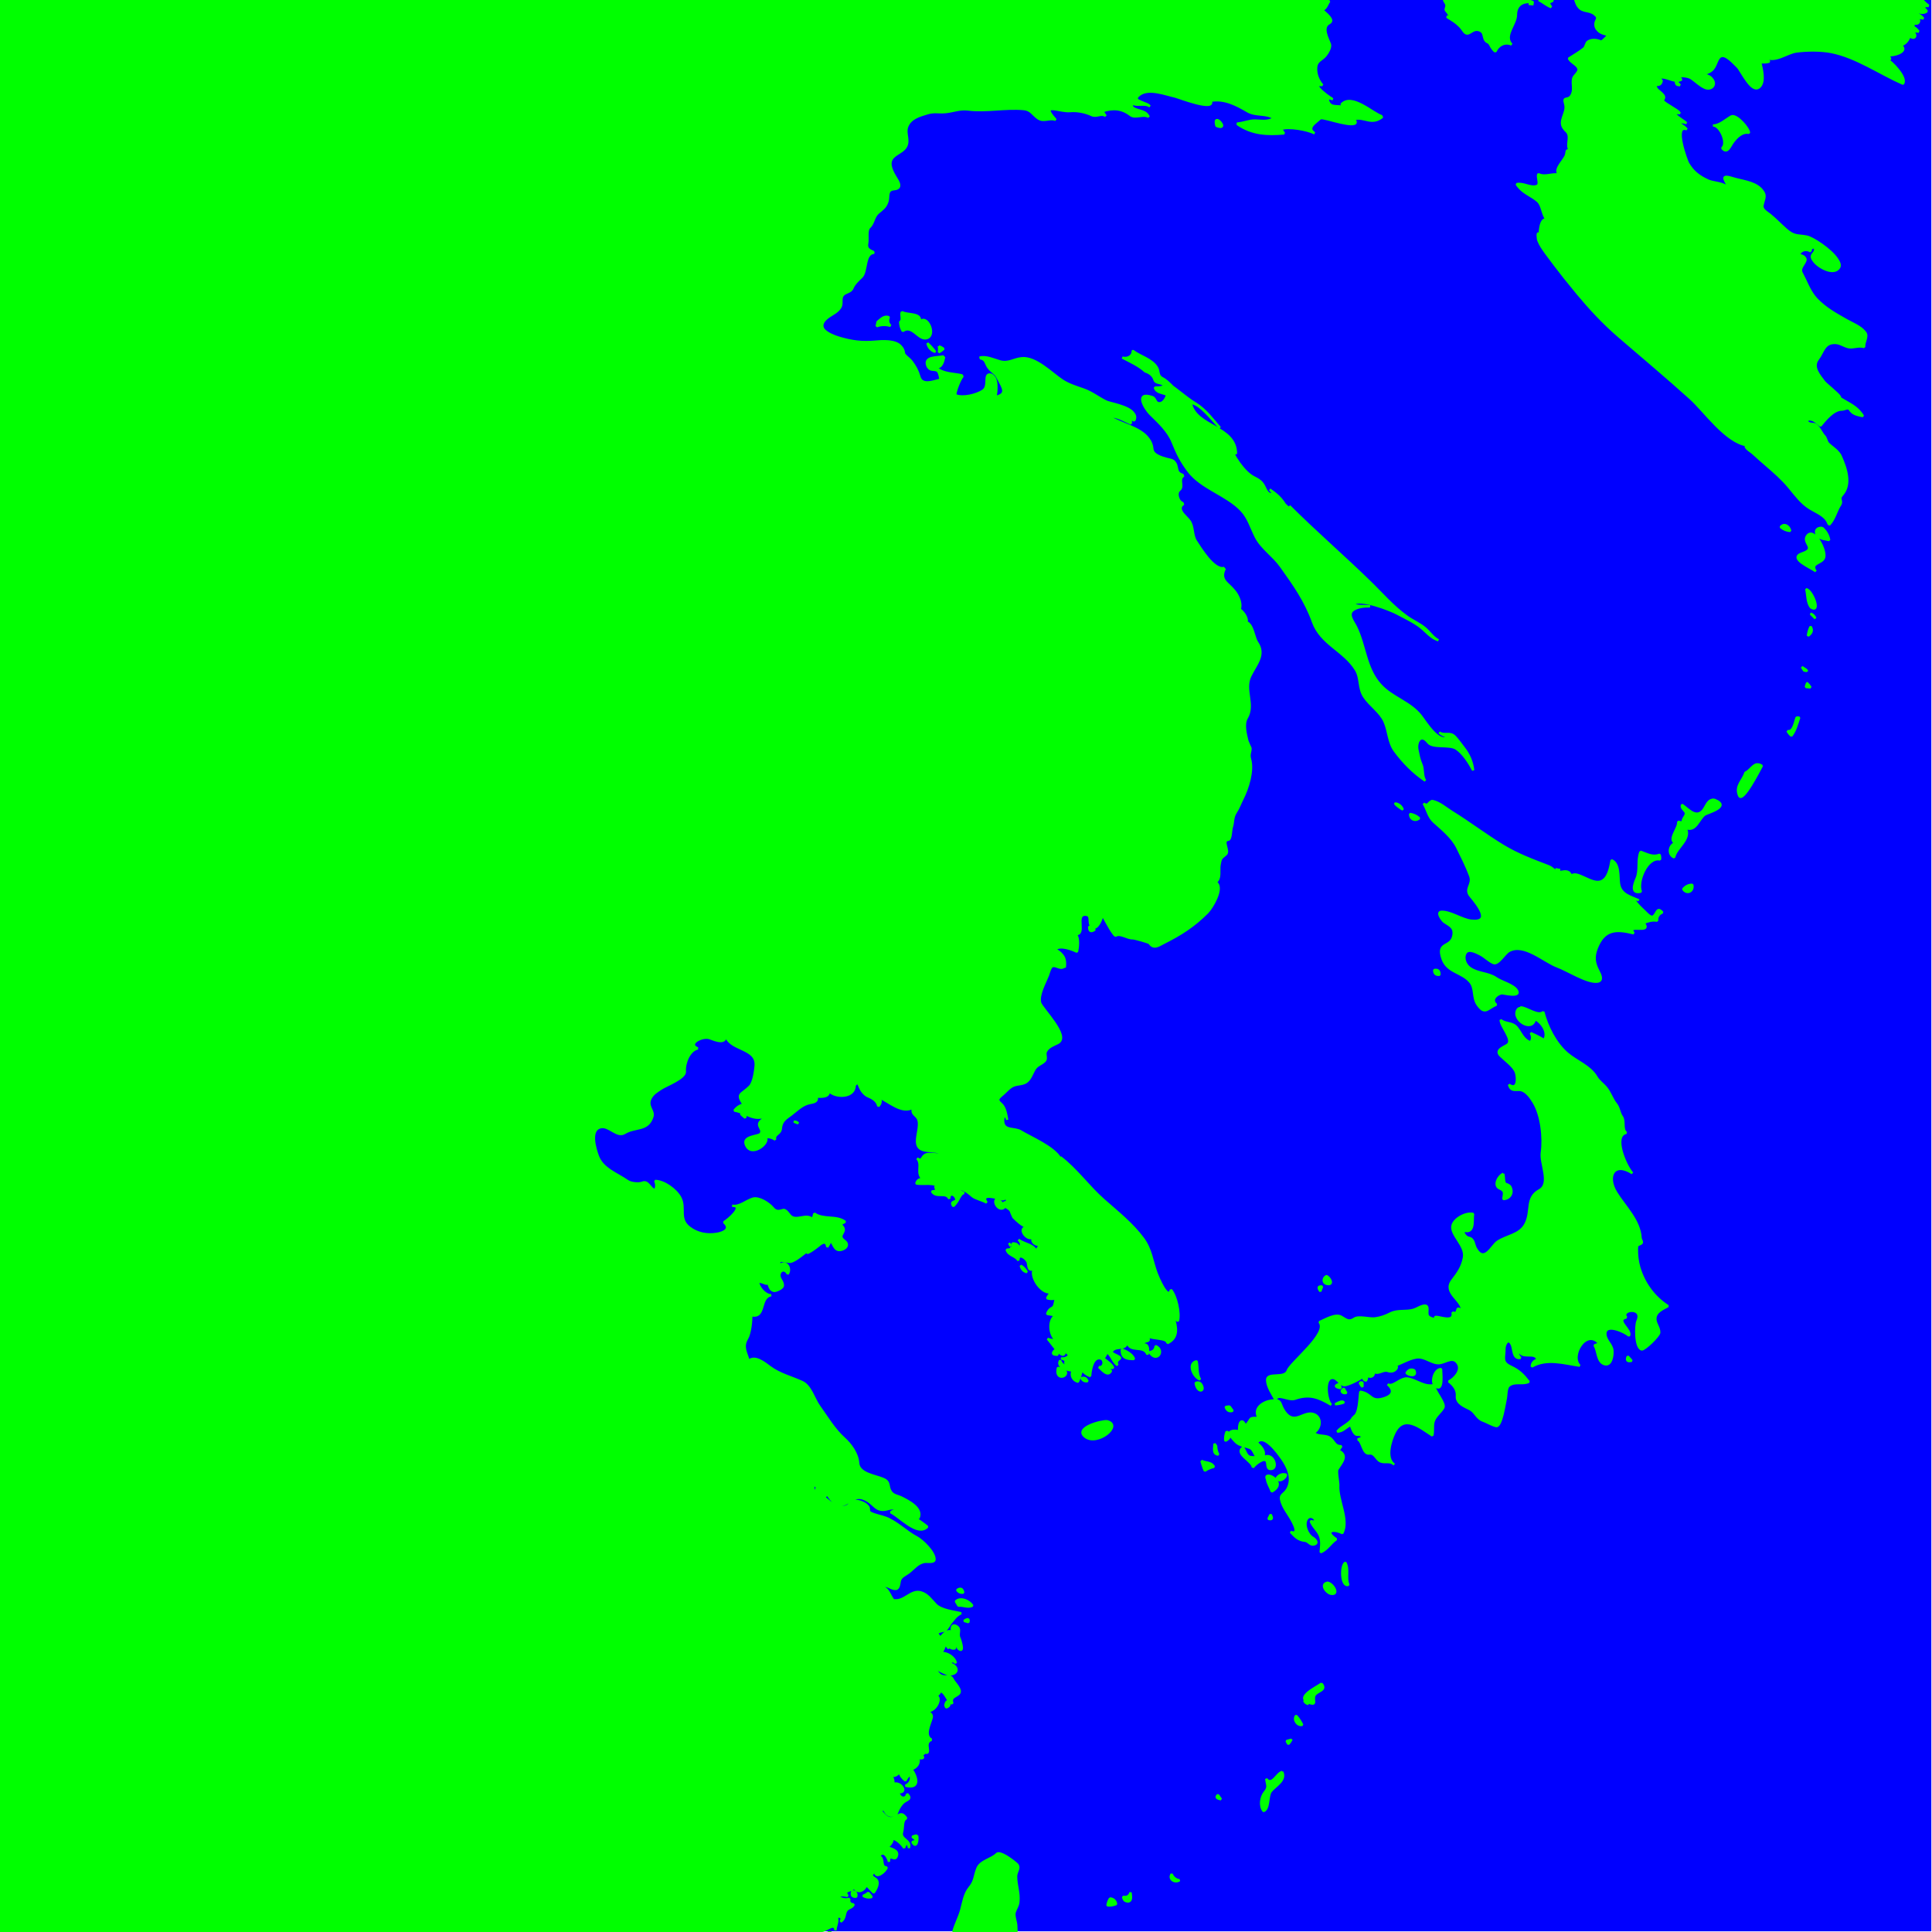 <?xml version="1.0" encoding="UTF-8"?>
<svg width="320" height="320" version="1.1" viewBox="0 0 84.7 84.7" xmlns="http://www.w3.org/2000/svg" xmlns:cc="http://creativecommons.org/ns#" xmlns:dc="http://purl.org/dc/elements/1.1/" xmlns:rdf="http://www.w3.org/1999/02/22-rdf-syntax-ns#">
 <rect
 style="fill:#00f;stroke:none;fill-opacity:1" width="84.67" height="84.67" x="0" y="0" />
 <g>
  <path d="m0-2.94e-5v84.7h36c0.006-0.014 0.016-0.044 0.02-0.049 0.202 0 0.588-0.404 0.608-0.019 0.002-0.203 0.133-0.385 0.056-0.591 0.199-0.045 0.256 0.024 0.171 0.209 0.239-0.149 0.137-0.403 0.291-0.536 0.099-0.085 0.227-0.085 0.281-0.225-0.155-6e-3 -0.228-0.095-0.19-0.248-0.188 0.067-0.38 0.012-0.513-0.133 0.148-0.03 0.294-0.024 0.439 0.019-0.215-0.303 0.14-0.171 0.286-0.381 0.137 0.296 0.465 0.137 0.532-0.114 0.103 0.118 0.21 0.233 0.322 0.343 0.102-0.14 0.29-0.471 0.072-0.61-0.175-0.111-0.223-0.156-0.013-0.324 0 0.363 0.445 0.039 0.513-0.172-0.307-0.014-0.078-0.403-0.341-0.495 0.207-0.29 0.395 0.051 0.439 0.248 0-0.437 0.271 0.058 0.353-0.286 0.057-0.239-0.291-0.287-0.429-0.362 0.139-0.08 0.232-0.221 0.246-0.381 0.206 0.08 0.376 0.236 0.495 0.419 0.081-0.254 0.151-0.254 0.211 0 0.113-0.35-0.403-0.36-0.301-0.693 0.061-0.202-8e-3 -0.521 0.187-0.602-0.24-0.365-0.342-0.062-0.632-0.013-0.293 0.049-0.421-0.315-0.627-0.444 0.264 0.08 0.578 0.189 0.783 0.38 0.077-0.213 0.162-0.438 0.327-0.6 0.16-0.158 0.422-0.147 0.186-0.391-0.071 0.285-0.363 0.159-0.381-0.076 0.447 0.044 0.085-0.503-0.227-0.362 0.021-0.145-0.018-0.272-0.116-0.381 0.159 0.073 0.302-0.012 0.381-0.152 0.04 0.154 0.14 0.289 0.268 0.381 0.049-0.106 0.118-0.194 0.209-0.267 0.087 0.204-7e-3 0.412-0.209 0.495 0.669 0.169 0.497-0.403 0.267-0.724 0.21-0.063 0.384-0.269 0.286-0.495 0.362 0.076 0.197-0.101 0.043-0.271 0.027 0.005 0.055 0.009 0.087 0.006-0.032-0.035-0.066-0.068-0.1-0.101 0.079 0.071 0.156 0.143 0.236 0.213-0.112-0.269 0.219 0.144 0.16-0.25-0.027-0.183-0.031-0.307 0.162-0.397-0.344-0.183-0.062-0.684 0.008-0.96 0.042-0.167-0.103-0.233-0.264-0.297 0.449 0.102 0.75-0.627 0.446-0.668 0.129-0.058 0.138-0.083 0.209-0.209 0.254 0.106 0.267 0.438 0.516 0.552-0.09-0.291 0.115-0.281 0.276-0.425 0.178-0.159-0.18-0.486-0.245-0.615-0.135-0.271-0.286-0.09-0.507-0.18-0.157-0.064-0.233-0.278-0.362-0.38 0.243 0.105 0.642 0.443 0.926 0.27 0.229-0.139-2.17e-4 -0.418-0.201-0.404 0.064-0.145 0.152-0.158 0.265-0.039-0.036-0.255-0.403-0.488-0.649-0.438 0.094-0.126 0.157-0.266 0.191-0.419 0.084 0.129 0.185 0.353 0.116 0 0.035 0.15 0.143 0.252 0.304 0.21-8e-3 -0.129-0.028-0.255-0.058-0.381 0.123 0.104 0.109 0.333 0.246 0.422 0.247 0.16 0.016-0.482 0.014-0.486-0.117-0.195 0.096-0.401-0.147-0.534-0.219-0.12-0.241 0.182-0.131 0.294-0.211-0.19-0.435 0.043-0.553 0.21-0.063-0.053-0.113-0.117-0.15-0.191 0.111-0.11 0.266-0.062 0.381-0.152 0.075-0.081 0.138-0.17 0.191-0.267 0.153-0.182 0.252-0.352 0.476-0.457-0.328-0.077-0.868-0.13-1.11-0.377-0.205-0.208-0.354-0.453-0.654-0.538-0.436-0.125-0.717 0.413-1.17 0.344 0.086 0.039 0.169 0.083 0.249 0.133-0.38 9e-3 -0.385-0.474-0.639-0.651-0.133-0.093-0.593 0.286-0.716 0.346 0.175-0.148 0.336-0.346 0.556-0.43 0.261-0.101 0.393 0.122 0.623 0.109 0.135-8e-3 0.153-0.234 0.168-0.327 0.035-0.209 0.231-0.27 0.391-0.389 0.239-0.178 0.414-0.443 0.738-0.473 0.084-0.008 0.393 0.049 0.4-0.099 0.016-0.318-0.532-0.844-0.783-0.976-0.456-0.24-0.865-0.666-1.34-0.851-0.219-0.085-0.467-0.117-0.677-0.222-0.129-0.064-0.04-0.181-0.116-0.278-0.123-0.155-0.368-0.24-0.559-0.25-0.221-0.012-0.201 0.157-0.375 0.236-0.433 0.197-0.792-0.264-1.1-0.471 0.449 0.198-0.018-0.411-0.249-0.324 0.068 0.059 0.138 0.117 0.209 0.171-0.122-0.111-0.238-0.104-0.344 0.019 0.069-0.134 0.025-0.29-0.093-0.38 0.232 0.142 0.48 0.128 0.651 0.369 0.138 0.195 0.259 0.396 0.475 0.515 0.437 0.239 0.66-0.42 1.18-0.227 0.517 0.192 0.495 0.623 1.1 0.451 0.45-0.129 0.906 0.283 1.32 0.397 0.197-0.428-0.451-0.749-0.741-0.895-0.176-0.089-0.364-0.089-0.479-0.267-0.149-0.232-0.013-0.413-0.318-0.548-0.348-0.155-1.08-0.223-1.11-0.705-0.027-0.406-0.319-0.811-0.619-1.08-0.436-0.392-0.758-0.943-1.1-1.42-0.223-0.314-0.363-0.881-0.739-1.05-0.481-0.219-0.983-0.337-1.41-0.655-0.218-0.161-0.659-0.533-0.932-0.272-0.105-0.367-0.29-0.61-0.069-0.979 0.133-0.222 0.191-0.764 0.183-1.02 0.65 0.157 0.336-0.794 0.876-0.876-0.26 0.006-0.566-0.342-0.572-0.591 0.202-0.033 0.562 0.273 0.304-0.096 0.227 0.116 0.114 0.432 0.384 0.496 0.086 0.02 0.371-0.113 0.389-0.207 0.039-0.204-0.181-0.319-0.143-0.517 0.045-0.233 0.28-0.22 0.362-0.019 0.169-0.259-0.082-0.627-0.362-0.381-0.102-0.35 0.311-0.12 0.483-0.151 0.244-0.044 0.634-0.414 0.851-0.554-0.378 0.405 0.287-0.069 0.38-0.153 0.161-0.145 0.34-0.229 0.382 0.058 0.059-0.091 0.11-0.187 0.153-0.286 0.145 0.207 0.181 0.525 0.529 0.387 0.211-0.084 0.232-0.257 0.072-0.371-0.399-0.284 0.239-0.38-0.182-0.721 0.069-0.04 0.138-0.078 0.209-0.114-0.389-0.29-0.948-0.078-1.35-0.362-0.02 0.084-0.046 0.167-0.077 0.248-0.269-0.279-0.714 0.116-0.979-0.152-0.058-0.059-0.195-0.286-0.309-0.252-0.197 0.059-0.317 0.08-0.459-0.093-0.164-0.199-0.602-0.484-0.874-0.402-0.289 0.087-0.583 0.369-0.903 0.309 0.559-2.64e-4 -0.2 0.628-0.362 0.723 0.336 0.298-0.021 0.461-0.316 0.508-0.42 0.067-0.841-0.005-1.19-0.27-0.514-0.395-0.159-0.849-0.409-1.32-0.181-0.341-0.711-0.729-1.1-0.729 0.063 0.133 0.063 0.267 0 0.4-0.231-0.038-0.293-0.43-0.564-0.323-0.163 0.065-0.504 0.027-0.648-0.073-0.455-0.319-1.09-0.525-1.3-1.09-0.12-0.323-0.381-1.18 0.141-1.27 0.36-0.068 0.7 0.456 1.03 0.256 0.478-0.292 1.02-0.077 1.22-0.717 0.085-0.27-0.259-0.444-0.083-0.796 0.108-0.216 0.285-0.31 0.476-0.438 0.198-0.133 1.06-0.454 1.03-0.746-0.032-0.355 0.191-0.934 0.567-1.01-0.493-0.198 0.201-0.564 0.525-0.448 0.256 0.092 0.752 0.303 0.691-0.18 0.101 0.734 1.39 0.558 1.32 1.39-0.02 0.231-0.089 0.737-0.258 0.906-0.37 0.37-0.605 0.289-0.273 0.789-0.163 0.033-0.307 0.132-0.402 0.267 0.529 0.088 0.836 0.491 1.43 0.228-0.086 0.123-0.365 0.216-0.347 0.394 0.014 0.143 0.184 0.261 0.053 0.405-0.09 0.099-0.746 0.092-0.643 0.431 0.198 0.651 1.09-0.021 0.882-0.297 0.153-0.011 0.292 0.027 0.418 0.114-0.072-0.249 0.222-0.225 0.244-0.48 0.032-0.35 0.207-0.431 0.462-0.625 0.258-0.196 0.497-0.448 0.826-0.503 0.159-0.027 0.351-0.066 0.277-0.278 0.174 9e-3 0.578 0.042 0.535-0.248 0.305 0.321 1.14 0.302 1.14-0.245 0.236-0.313 0.103 0.17 0.528 0.451 0.219 0.095 0.449 0.202 0.506 0.459 0.12-0.116 0.133-0.243 0.04-0.381 0.419 0.171 1.01 0.746 1.49 0.438-0.113 0.33 0.156 0.301 0.232 0.56 0.074 0.255-0.071 0.654-0.067 0.927 0.011 0.691 0.954 0.201 1.19 0.685-0.189-0.114-0.469-0.147-0.684-0.134-0.35 0.02-0.22 0.395-0.499 0.192 0.259 0.287-0.088 0.682 0.286 0.933-0.155-0.06-0.282 0.013-0.323 0.171 0.304 0.059 0.79-0.079 1.03 0.172-0.461-0.156 0.096 0.172-0.344 0.172 0.18 0.317 0.613 0.002 0.762 0.324-0.013-0.294 0.267-0.195 0.304 0.019 0.027 0.157-0.297 0.049-0.132 0.304 0.249-0.206 0.282-0.552 0.476-0.572-0.137-0.059-0.264-0.136-0.381-0.228 0.296 0.012 0.52 0.165 0.732 0.356 0.135 0.122 0.465 0.185 0.639 0.292-0.318-0.457 0.526-0.177 0.68-0.15 0.082 0.014 0.136-0.033 0.175-0.109 0.01 0.115 0.047 0.222 0.114 0.313-0.08-0.074-0.16-0.118-0.244-0.015 0.066 0.173 0.217 0.175 0.322 0.307 0.037 0.101 0.079 0.2 0.126 0.297 0.174 0.174 0.391 0.38 0.636 0.446-0.511-0.048-0.055 0.619 0.212 0.438-0.091 0.235 0.166 0.361 0.36 0.324-0.119 0.089-0.23 0.222-0.151 0.381-0.147-0.428-0.526-0.376-0.839-0.609 0.138 0.115 0.15 0.242 0.037 0.38-0.029-0.154-0.149-0.238-0.304-0.209 0.045 0.223 0.028 0.262-0.045 0.132 0.025 0.102-0.061 0.135-0.204 0.135 0.081 0.269 0.387 0.252 0.516 0.476-0.019-0.366 0.375-0.084 0.413 0.101 0.036 0.176 0.021 0.39 0.273 0.261-0.223 0.351 0.386 1.2 0.787 1.01-0.091 0.078-0.167 0.174-0.216 0.284 0.133 0.042 0.267 0.042 0.4 0-0.071 0.107-0.044 0.339-0.163 0.41-0.12 0.057-0.199 0.149-0.237 0.275 0.132 0.028 0.265 0.046 0.4 0.057-0.365 0.141-0.311 0.902 0 1.09-0.132 0.012-0.258-0.008-0.381-0.057 0.138 0.107 0.714 1.06 0.762 0.552 0.075 0.044 0.139 0.101 0.191 0.171-0.095 0.114-0.216 0.158-0.362 0.133 0.137 0.045 0.265 0.109 0.383 0.191-0.217-0.1-0.256-0.049-0.116 0.152-0.147-0.01-0.262-0.108-0.304-0.248-0.183 0.291 0.361 0.448 0.553 0.438-0.115 0.206 6e-3 0.438 0.228 0.495 0.065-0.174 0.151-0.343 0.153-0.533 0.1 0.131 0.227 0.226 0.381 0.286 0.015-0.211 0.085-0.746 0.362-0.781 0.313-0.039 0.278 0.441 0.019 0.381 0.129 0.106 0.39 0.461 0.534 0.171-0.061-0.049-0.124-0.093-0.191-0.133 0.095 0.005 0.191 0.005 0.286 0-0.079-0.193-0.282-0.281-0.421-0.419 0.06-0.084 0.111-0.173 0.153-0.267 0.206 0.149 0.251 0.423 0.457 0.572-0.136-0.278 0.251-0.257 0.061-0.38-0.103-0.067-0.238-0.103-0.328-0.191 0.141-0.335 0.655-0.03 0.685-0.457 0.124 0.519 0.714 0.109 0.895 0.552 0.067-0.188 0.031-0.547-0.228-0.4 0.064-0.304 0.421-0.048 0.228-0.4 0.287 0.149 0.853 0.063 0.878 0.305 0.498-0.235 0.397-0.708 0.265-1.14 0.061 0.059 0.125 0.117 0.191 0.172 0.1-0.338-0.075-1.11-0.304-1.37-0.124 0.505-0.57-0.567-0.627-0.719-0.204-0.543-0.237-1.05-0.594-1.53-0.478-0.647-1.13-1.16-1.73-1.69-0.661-0.58-1.19-1.34-1.89-1.87-7e-3 0.016-0.009 0.032-0.013 0.048-0.274-0.503-1.36-0.95-1.72-1.18-0.286-0.177-0.741-0.011-0.781-0.43-0.021-0.22 0.089-0.388 0.178-0.081-0.047-0.233-0.083-0.549-0.279-0.71-0.237-0.194-0.057-0.274 0.125-0.442 0.134-0.123 0.254-0.27 0.425-0.343 0.199-0.086 0.44-0.041 0.609-0.196 0.147-0.135 0.211-0.336 0.306-0.505 0.122-0.215 0.295-0.223 0.455-0.379 0.11-0.107-0.01-0.285 0.053-0.416 0.099-0.204 0.333-0.282 0.521-0.375 0.568-0.281-0.714-1.52-0.775-1.77-0.087-0.35 0.222-0.884 0.345-1.2 0.032-0.082 0.101-0.384 0.209-0.403 0.182-0.033 0.327 0.157 0.499 0.029-0.294-0.376-0.858-0.541-1.21-0.85 0.273 0.212 0.621 0.327 0.892 0.547-0.234-0.181-0.267-0.36-0.424-0.497 0.148 0.091 0.274 0.214 0.392 0.349 0.02 0.024 0.041 0.047 0.06 0.071 0.101 0.123 0.198 0.251 0.295 0.377 8e-3 0.011 0.017 0.022 0.025 0.033 0.032-0.267-6e-3 -0.433-0.13-0.566-0.066-0.083-0.164-0.153-0.295-0.225 0.223-0.203 0.739 7.93e-4 0.96 0.105 0.044-0.186 0.089-0.603-0.04-0.746-8e-3 -0.014-0.018-0.024-0.028-0.035 0.496 0.073-0.051-0.881 0.45-0.843 0.065 0.005 0.107 0.025 0.136 0.054 0.074 0.122 4e-3 0.339 0.102 0.429 0.026 0.045 0.072 0.074 0.16 0.073 0.147-0.001 0.339-0.425 0.323-0.561 0.092 0.137 0.332 0.62 0.48 0.811 0.054 0.078 0.099 0.124 0.122 0.109 0.188-0.117 0.508 0.131 0.743 0.12 0.064-0.003 0.701 0.169 0.734 0.217 0.184 0.264 0.389 0.101 0.618-0.015 0.747-0.375 1.32-0.736 1.92-1.34 0.203-0.204 0.684-1.02 0.415-1.28-0.013-0.018-0.029-0.035-0.048-0.049 0.228-0.151 0.122-0.532 0.163-0.754 0.054-0.289 0.045-0.27 0.273-0.457 0.187-0.153-0.204-0.615 0.115-0.646 0.111-0.011 0.113-0.435 0.144-0.53 0.087-0.268 0.025-0.438 0.189-0.688 0.124-0.189 0.181-0.371 0.282-0.569 0.237-0.467 0.48-1.23 0.334-1.75-0.064-0.229 0.024-0.281 0.02-0.477-0.048-0.103-0.094-0.207-0.136-0.313-0.069-0.287-0.192-0.74-0.029-1.01 0.35-0.585-0.139-1.23 0.154-1.84 0.249-0.511 0.677-0.932 0.297-1.48-0.114-0.165-0.174-0.629-0.335-0.787-0.038-0.048-0.081-0.08-0.133-0.084 0.061-0.1-0.036-0.318-0.156-0.449-0.044-0.054-0.09-0.095-0.136-0.116 0.08-0.232-0.02-0.494-0.141-0.691-0.034-0.055-0.073-0.105-0.114-0.151-0.118-0.143-0.258-0.253-0.362-0.371-0.119-0.147-0.172-0.313-0.036-0.581-0.014 0.005-0.029 0.004-0.043 0.007 6e-3 -0.013 0.01-0.025 0.017-0.039-0.217 0.071-0.485-0.155-0.723-0.436-0.229-0.277-0.427-0.596-0.517-0.734-0.175-0.269-0.099-0.661-0.295-0.904-4e-3 -0.005-0.011-0.012-0.015-0.017-4e-3 -0.005-0.006-0.01-0.009-0.015-0.053-0.065-0.147-0.152-0.228-0.246-0.126-0.155-0.202-0.325 0.005-0.454-0.015-0.003-0.029-0.012-0.043-0.019 6e-3 -0.004 0.011-0.009 0.018-0.013-0.049-0.01-0.095-0.043-0.135-0.085-0.111-0.146-0.154-0.384-0.021-0.49 0.204-0.164-0.075-0.46 0.182-0.63-0.016-0.004-0.029-0.01-0.044-0.015 7e-3 -0.005 0.01-0.012 0.018-0.017-0.106-0.028-0.167-0.073-0.208-0.125-0.077-0.129-0.051-0.293-0.142-0.405-0.035-0.062-0.094-0.112-0.211-0.138-0.189-0.041-0.528-0.12-0.7-0.289-0.044-0.052-0.075-0.111-0.081-0.18-0.014-0.179-0.078-0.325-0.174-0.449-0.351-0.501-1.23-0.649-1.73-0.974 0.326-0.045 0.678 0.188 0.963 0.306-0.049-0.502 0.112 0.046 0.177-0.206 0.025-0.096-6e-3 -0.179-0.07-0.251-0.214-0.305-1.03-0.429-1.18-0.501-0.351-0.166-0.625-0.402-1.01-0.535-0.311-0.109-0.635-0.206-0.914-0.387-0.474-0.308-1.17-1.05-1.8-0.98-0.356 0.036-0.572 0.24-0.951 0.133-0.27-0.076-0.599-0.236-0.885-0.162 0.031 0.005 0.056 0.014 0.081 0.023-0.018 0.003-0.037 0.004-0.055 0.009 0.099 0.017 0.158 0.057 0.201 0.108 0.066 0.099 0.09 0.229 0.191 0.336l0.002 0.002c8e-3 0.01 0.015 0.021 0.024 0.03 0.127 0.135 0.2 0.168 0.276 0.259 0.025 0.034 0.05 0.072 0.079 0.128 0.236 0.453 0.431 0.703-0.1 0.829 0.039-0.214 0.097-0.741-0.098-0.904-0.033-0.039-0.071-0.069-0.124-0.077-0.32-0.049-0.036 0.502-0.327 0.703-0.272 0.187-0.895 0.345-1.21 0.199-0.033-0.127 0.219-0.75 0.325-0.833-0.014-0.004-0.031-0.005-0.046-0.008 7e-3 -0.007 0.014-0.02 0.02-0.024-0.366-0.09-0.863-0.06-1.15-0.349 0.258 0.015 0.316-0.262 0.355-0.457-0.01 0.003-0.024 0.004-0.035 0.007 3e-3 -0.013 0.006-0.027 0.009-0.039-0.238 0.07-0.884-0.017-0.705 0.427 0.014 0.035 0.032 0.058 0.052 0.076 0.098 0.144 0.286 0.043 0.406 0.151 0.076 0.1 0.089 0.261 0.115 0.374-0.274 0.053-0.644 0.222-0.849 0.019-6e-3 -0.006-0.012-0.015-0.018-0.022-2.59e-4 -5.29e-4 -2.09e-4 -0.002-5.29e-4 -0.002-0.027-0.04-0.05-0.089-0.067-0.15-0.07-0.243-0.175-0.429-0.326-0.634-3e-3 -0.004-9e-3 -0.009-0.012-0.012-5e-3 -0.007-0.009-0.013-0.013-0.02-0.048-0.065-0.197-0.174-0.282-0.272-0.019-0.026-0.034-0.052-0.036-0.074-0.011-0.116-0.054-0.204-0.117-0.273-0.234-0.309-0.85-0.255-1.17-0.227-0.565 0.048-1.01-0.012-1.56-0.175-0.205-0.062-0.521-0.185-0.672-0.36-0.103-0.144-0.092-0.32 0.173-0.525 0.195-0.151 0.432-0.231 0.562-0.456 0.092-0.161-0.012-0.382 0.109-0.526 0.115-0.137 0.342-0.12 0.416-0.304 0.072-0.179 0.25-0.354 0.391-0.481 0.263-0.237 0.11-1.05 0.563-1.07-0.02-0.009-0.037-0.018-0.056-0.027 0.01-0.001 0.019-0.005 0.03-0.005-0.097-0.043-0.183-0.086-0.241-0.147-0.043-0.059-0.061-0.134-0.039-0.236 0.04-0.183-0.04-0.579 0.093-0.7 0.194-0.177 0.184-0.462 0.382-0.634 0.194-0.168 0.323-0.231 0.412-0.499 0.07-0.211-0.041-0.51 0.277-0.537 0.307-0.026 0.277-0.204 0.15-0.415-0.13-0.215-0.353-0.555-0.279-0.816 0.084-0.296 0.493-0.366 0.65-0.614 0.185-0.293-0.043-0.595 0.064-0.891 0.136-0.382 0.544-0.491 0.888-0.595 0.314-0.095 0.495-0.02 0.811-0.053 0.349-0.037 0.605-0.157 0.968-0.114 0.822 0.098 1.62-0.09 2.44-0.019 0.323 0.028 0.388 0.23 0.627 0.4 0.257 0.183 0.518-0.035 0.783 0.076-0.012-0.013-0.015-0.02-0.026-0.032-0.079-0.088-0.132-0.155-0.175-0.215-0.301-0.441 0.415-0.101 0.826-0.139 0.304-0.028 0.666 0.04 0.941 0.169 0.236 0.111 0.412-0.098 0.624 0.045-0.049-0.067-0.094-0.137-0.135-0.209 0.45-0.152 0.846-0.123 1.22 0.167 0.215 0.166 0.545-0.061 0.799 0.08-0.012-0.033-0.03-0.06-0.052-0.085-0.132-0.204-0.514-0.182-0.661-0.338-0.027-0.043-0.04-0.096-0.03-0.168 0.253 0.141 0.563-0.032 0.799 0.134-0.033-0.033-0.093-0.062-0.161-0.09 0.047 0.012 0.093 0.029 0.135 0.058-0.098-0.099-0.423-0.161-0.537-0.272-0.034-0.057-0.011-0.127 0.118-0.219 0.403-0.287 1.12-0.006 1.55 0.091 0.132 0.029 1.78 0.67 1.56 0.185 0.596-0.109 1.13 0.177 1.62 0.463 0.36 0.207 0.817 0.075 1.14 0.295-0.227 0.176-0.545 0.112-0.807 0.106-0.277-7e-3 -0.528 0.117-0.802 0.133 0.016 0.011 0.032 0.019 0.049 0.029-8e-3 5.29e-4 -0.015 0.003-0.023 0.003 0.635 0.436 1.3 0.466 2.04 0.4-0.045-0.063-0.089-0.127-0.132-0.191 0.323-0.121 1.16 0.024 1.47 0.191-0.027-0.017-0.045-0.034-0.065-0.05 0.012 0.006 0.028 0.012 0.039 0.018-0.035-0.022-0.061-0.043-0.084-0.065-0.114-0.148 0.031-0.289 0.187-0.417 0.232-0.191 0.131-0.181 0.532-0.095 0.15 0.032 1.51 0.454 1.12-0.019 0.464-0.117 0.756 0.286 1.24-0.095-0.013-4e-3 -0.031-0.014-0.045-0.02 7e-3 -5e-3 0.013-7e-3 0.02-0.012-0.379-0.107-1.32-1.02-1.77-0.515 0.011 9e-3 0.025 0.015 0.036 0.023-3e-3 4e-3 -7e-3 0.006-0.01 0.009 0.044 0.033 0.092 0.06 0.14 0.089-0.177-0.057-0.38-0.022-0.559-0.069-0.049-0.013-0.092-0.046-0.129-0.087-0.099-0.136-0.103-0.319 0.146-0.181-0.015-7e-3 -0.061-0.04-0.09-0.059 0.021 8e-3 0.039 0.013 0.065 0.027-0.089-0.04-0.443-0.295-0.585-0.47-0.068-0.097-0.051-0.16 0.153-0.126-0.177-0.201-0.288-0.475-0.276-0.745 0.015-0.338 0.229-0.334 0.411-0.551 0.1-0.12 0.242-0.363 0.193-0.506-0.074-0.215-0.381-0.727-0.031-0.916 0.121-0.066 0.099-0.156 0.029-0.249-0.013-0.017-0.025-0.034-0.04-0.051-0.088-0.106-0.224-0.209-0.297-0.282 0.184-0.049 0.219-0.263 0.315-0.387zm63.3 0c0.033 0.054 0.063 0.107 0.09 0.156 0.081 0.148-0.074 0.238 0.021 0.329 0.011 0.024 0.037 0.047 0.082 0.071-0.024 8e-3 -0.016 0.027 0.012 0.052 0.014 0.035 0.107 0.095 0.155 0.138-7.94e-4 0.019-0.058 0.018-0.236-0.026 0.023 0.013 0.045 0.028 0.068 0.041-0.016-4e-3 -0.024-0.004-0.042-0.009 0.2 0.118 0.394 0.238 0.552 0.402 2.59e-4 2.7e-4 7.94e-4 8.33e-4 0.001 0.001 0.042 0.046 0.083 0.094 0.118 0.148 8e-3 0.011 0.019 0.021 0.026 0.033 0.237 0.364 0.354-0.133 0.711-0.008 0.063 0.022 0.103 0.056 0.135 0.093 0.076 0.123 0.059 0.283 0.137 0.357 0.016 0.027 0.036 0.049 0.068 0.061 0.041 0.015 0.07 0.039 0.096 0.066 0.054 0.075 0.087 0.17 0.151 0.244 0.029 0.042 0.065 0.081 0.118 0.107 0.119-0.281 0.417-0.432 0.706-0.305-0.01-0.011-0.017-0.021-0.026-0.032-0.013-0.013-0.021-0.027-0.032-0.041-0.24-0.372 0.249-0.836 0.249-1.22 0-0.5 0.391-0.639 0.78-0.533-0.067-0.02-0.111-0.038-0.144-0.055 0.039 6e-3 0.078 0.012 0.118 0.023-0.1-0.03-0.15-0.055-0.177-0.078-6.1e-5 -5e-5 6.8e-5 -0.001 0-0.001 2.64e-4 -0.005 0.005-0.008 0.008-0.012zm4.16 0c0.187 0.094 0.347 0.244 0.545 0.314-0.042-0.061-0.079-0.125-0.114-0.191 0.063-0.034 0.126-0.065 0.19-0.095-0.011-0.011-0.023-0.018-0.034-0.028zm1.6 0c0.02 0.054 0.037 0.104 0.064 0.168 0.023 0.056 0.052 0.098 0.083 0.133 0.17 0.237 0.466 0.136 0.693 0.318 0.036 0.029 0.062 0.054 0.084 0.077 0.117 0.156-0.081 0.198-0.035 0.444 0.014 0.073 0.048 0.129 0.093 0.175 0.108 0.138 0.313 0.184 0.483 0.223-0.089 0.064-0.285 0.312-0.35 0.279-0.158-0.079-0.405-0.099-0.559 0.006-0.093 0.063-0.087 0.228-0.179 0.303-0.207 0.167-0.437 0.295-0.659 0.44 8e-3 0.012 0.019 0.02 0.028 0.03-7.93e-4 5.29e-4 -0.002 0.002-0.003 0.002 0.086 0.13 0.235 0.197 0.336 0.308 0.023 0.03 0.044 0.062 0.058 0.101 0.054 0.148-0.2 0.304-0.229 0.436-0.057 0.262 0.072 0.5-0.083 0.751-0.15 0.243-0.376-0.005-0.267 0.363 0.119 0.403-0.346 0.75-0.028 1.11 0.023 0.03 0.049 0.06 0.084 0.091 0.014 0.012 0.024 0.025 0.036 0.037 0.183 0.258-0.084 0.589 0.136 0.825 8e-3 0.011 0.016 0.021 0.025 0.032-0.272-0.158-0.144 0.032-0.246 0.212-0.065 0.115-0.147 0.219-0.221 0.329-0.094 0.14-0.186 0.32-0.079 0.428 8e-3 0.013 0.019 0.026 0.032 0.038-0.298-0.074-0.616 0.126-0.913-0.025-0.076 0.131 0.109 0.445-0.058 0.515-0.27 0.113-0.604-0.147-0.895-0.077 0.027 0.047 0.06 0.09 0.095 0.13 0.215 0.269 0.582 0.394 0.834 0.62 0.022 0.02 0.04 0.043 0.058 0.066 0.153 0.222 0.152 0.533 0.328 0.746-0.26-0.095-0.309 0.457-0.303 0.728-0.023-0.073-0.039-0.102-0.049-0.097-0.059-0.133-0.046 0.194-0.008 0.287 0.08 0.201 0.209 0.384 0.336 0.557 0.265 0.361 0.538 0.718 0.816 1.07 7e-3 0.009 0.014 0.017 0.021 0.026 0.002 0.002 0.003 0.004 0.005 0.006 0.175 0.22 0.349 0.434 0.523 0.644 0.558 0.671 1.13 1.29 1.81 1.88 1.05 0.904 2.12 1.8 3.15 2.73 0.621 0.559 1.56 1.93 2.49 2.06-0.087 0.027-0.074 0.072-0.02 0.125 0.05 0.071 0.209 0.163 0.297 0.245 0.174 0.163 0.354 0.319 0.534 0.474 0.362 0.313 0.725 0.628 1.03 0.997 0.272 0.327 0.529 0.687 0.897 0.915 0.234 0.144 0.519 0.257 0.704 0.464 0.053 0.066 0.099 0.14 0.127 0.228 3e-3 -0.003 0.005-0.006 0.008-0.009 6e-3 0.014 0.013 0.026 0.018 0.041 0.243-0.253 0.294-0.582 0.476-0.866 0.125-0.195-0.087-0.245 0.087-0.437 0.424-0.47 0.175-1.18-0.061-1.71-0.018-0.041-0.043-0.077-0.07-0.112-0.011-0.014-0.021-0.028-0.033-0.041-0.12-0.151-0.305-0.259-0.441-0.395-0.095-0.116-0.077-0.23-0.183-0.34-0.086-0.089-0.182-0.301-0.29-0.411-0.043-0.05-0.086-0.09-0.132-0.098-0.109-0.019-0.225-0.012-0.293-0.077-0.016-0.026-0.028-0.059-0.032-0.103 0.23-0.1 0.436 0.113 0.59 0.248 0.2-0.241 0.564-0.705 0.932-0.705 0.14 0 0.249-0.108 0.344-0.019 7e-3 0.01 0.014 0.017 0.021 0.03 0.012 0.021 0.028 0.041 0.046 0.058 0.104 0.139 0.37 0.194 0.521 0.217-0.033-0.06-0.071-0.113-0.114-0.163-0.242-0.31-0.642-0.455-0.962-0.676 0.076 0.031 0.086 0.016 0.046-0.033-0.058-0.107-0.597-0.539-0.669-0.631-0.22-0.293-0.541-0.651-0.277-0.998 0.243-0.319 0.269-0.739 0.787-0.706 0.247 0.015 0.442 0.216 0.69 0.193 0.186-0.017 0.371-0.072 0.557-0.014-0.046-0.198 0.181-0.461 0.037-0.64-6e-3 -0.007-0.014-0.014-0.02-0.021-0.002-0.004-0.003-0.007-0.006-0.011-0.185-0.229-0.539-0.366-0.791-0.508-0.482-0.273-0.932-0.52-1.32-0.93-0.035-0.038-0.067-0.077-0.098-0.116-0.242-0.318-0.359-0.67-0.553-1.03-0.137-0.252 0.3-0.505 0.137-0.664-0.026-0.051-0.107-0.093-0.257-0.126 0.082-0.216 0.333-0.268 0.522-0.149-0.034-0.139 0.105-0.205 0.176-0.149 6e-3 0.011 0.011 0.022 0.013 0.038 0.031 0.222-0.254 0.222-0.092 0.48 6e-3 0.01 0.018 0.021 0.025 0.031 2.41e-4 2.64e-4 2.39e-4 0.001 5.3e-4 0.002 0.173 0.276 0.883 0.68 1.12 0.31 0.062-0.098 0.013-0.234-0.093-0.382-0.273-0.41-1.06-0.93-1.33-0.98-0.411-0.075-0.542 0.005-0.905-0.315-0.241-0.212-0.461-0.447-0.711-0.648-0.073-0.059-0.19-0.13-0.268-0.218-0.04-0.056-0.064-0.117-0.05-0.188 0.052-0.269 0.175-0.414-0.001-0.633-0.022-0.032-0.049-0.064-0.085-0.1-0.304-0.298-0.835-0.337-1.23-0.46-0.662-0.207-0.209 0.196-0.152 0.479-8e-3 -0.013-0.018-0.025-0.028-0.036-0.154-0.237-0.656-0.233-0.874-0.33-0.305-0.136-0.53-0.286-0.72-0.511-0.06-0.075-0.118-0.156-0.173-0.249-0.06-0.101-0.665-1.74-0.054-1.49-0.012-0.013-0.026-0.023-0.039-0.035 5e-3 0.002 0.007 0.001 0.012 0.003-0.106-0.109-0.237-0.193-0.38-0.245 0.129-0.051 0.258-0.049 0.387 0.011-5e-3 -0.006-0.042-0.031-0.062-0.045 0.012 0.005 0.025 0.007 0.037 0.013-0.031-0.035-0.344-0.224-0.453-0.346-0.036-0.058 0.001-0.09 0.193-0.06-6e-3 -9e-3 -0.021-0.021-0.032-0.033 3e-3 5.29e-4 0.003 3.68e-5 0.006 5.29e-4 -0.067-0.115-0.585-0.357-0.711-0.507-9e-3 -0.018-0.01-0.035 0-0.049 0.078-0.105 0.044-0.178-0.025-0.247-0.06-0.074-0.166-0.141-0.244-0.228-0.04-0.054-0.067-0.116-0.059-0.195 0.157 0.047 0.259-0.029 0.267-0.19-0.011-0.001-0.021-0.003-0.032-0.004 0.001-0.01 0.006-0.017 0.006-0.028-0.074-8e-3 -0.148-0.019-0.221-0.029 0.382-0.232 0.814 0.248 1.12 0.024-0.022-7e-3 -0.03-0.014-0.046-0.021 7e-3 -4e-3 0.014-0.007 0.021-0.012-0.067-0.023-0.102-0.043-0.124-0.061 6e-3 -0.07 0.4-0.07 0.569 0.042 0.201 0.134 0.379 0.323 0.603 0.421 0.261 0.115 0.513-0.11 0.329-0.369-5e-3 -8e-3 -0.013-0.014-0.02-0.021-3e-3 -4e-3 -0.003-0.007-0.006-0.011-0.097-0.138-0.327-0.175-0.504-0.22 0.18-7e-3 0.299-5.29e-4 0.474-0.129 0.226-0.165 0.22-0.495 0.399-0.618 0.228-0.155 0.622 0.325 0.764 0.454 0.016 0.019 0.032 0.036 0.052 0.065 0.094 0.138 0.223 0.37 0.364 0.557 0.177 0.243 0.377 0.422 0.552 0.242 0.235-0.241 0.083-0.797 0.02-1.08 0.135 0.026 0.268 0.019 0.4-0.019-9e-3 -0.011-0.019-0.021-0.028-0.032 7.93e-4 -2.5e-4 0.002-2.36e-4 0.003-5.29e-4 -0.044-0.054-0.09-0.105-0.138-0.155 0.43 0.237 0.923-0.199 1.35-0.256 0.455-0.062 1.08-0.066 1.53 0.023 1.1 0.218 2.12 0.942 3.14 1.39 0.103-0.142-0.034-0.397-0.222-0.625-0.158-0.199-0.356-0.377-0.484-0.456 0.21 0.036 0.161-0.024 0.04-0.176 0.228 0.055 0.858-0.132 0.635-0.375-0.016-0.026-0.043-0.052-0.079-0.079 0.199 0.043 0.404-0.294 0.396-0.384 0.226 0.189 0.323-0.012 0.2-0.138-0.016-0.025-0.037-0.05-0.068-0.069-0.067-0.041-0.14-0.066-0.213-0.09 0.16 0.04 0.313 0.106 0.482 0.107-9e-3 -0.012-0.02-0.021-0.029-0.033 0.001 3e-5 0.002 5.16e-4 0.004 5.16e-4 -0.071-0.094-0.167-0.17-0.278-0.206 0.083-0.011 0.104-0.032 0.066-0.061 8e-3 -0.018-0.03-0.042-0.097-0.071 0.11 0.016 0.266 0.047 0.317-0.011 0.061-0.07 0.045-0.131 0-0.178-0.001-2e-3 -0.003-0.004-0.005-0.006l-5.29e-4 -5.16e-4c-0.016-0.025-0.043-0.044-0.072-0.061 0.101 0.018 0.203 0.037 0.304 0.055-0.011-0.013-0.023-0.022-0.035-0.034 3e-3 5.29e-4 0.006 0.001 0.009 0.002-0.152-0.175-0.374-0.214-0.586-0.269 0.256-0.122 0.527 0.181 0.765-0.023-0.011-0.01-0.019-0.02-0.029-0.03 0.001-1e-3 0.002-0.002 0.004-0.003-0.029-0.026-0.054-0.051-0.075-0.076-0.051-0.075-0.03-0.129 0.178-0.12-0.014-9e-3 -0.025-0.022-0.039-0.032 5e-3 1.4e-4 8e-3 -2.2e-4 0.013 0-0.093-0.062-0.173-0.14-0.246-0.224zm-2.04 0.172c0.07 6e-3 0.139 0.012 0.209 0.018-0.069-0.016-0.138-0.022-0.209-0.018zm6.44 3.37c0.028 0.14 0.012 0.194 0.19 0.191-0.06-0.067-0.123-0.131-0.19-0.191zm2.48 1.55c-0.016 0.002-0.031 0.007-0.044 0.015-0.224 0.126-0.528 0.407-0.799 0.394 0.314-0.017 0.67 0.787 0.402 0.991 0.229 0.281 0.341-0.086 0.48-0.269 0.166-0.217 0.398-0.456 0.7-0.398-0.008-0.197-0.497-0.763-0.738-0.733zm-22.6 0.173c-0.041 0.013-0.058 0.083-0.01 0.255 0.484 0.187 0.134-0.294 0.01-0.255zm-13.8 8.41c-0.07 0.128 0.066 0.353-0.076 0.438 5.29e-4 0.144 0.038 0.277 0.114 0.4 0.433-0.312 0.709 0.472 1.09 0.299 0.375-0.17-0.042-1.07-0.347-0.699 0.117-0.422-0.579-0.288-0.781-0.438zm-0.649 0.212c-0.172-0.015-0.291 0.122-0.42 0.226-0.012 0.064-0.025 0.127-0.037 0.191 0.195-0.078 0.409-0.07 0.609-0.019-0.112-0.11-0.137-0.237-0.074-0.381-0.027-0.009-0.052-0.014-0.077-0.016zm1.77 1.16c0.031 0.181 0.165 0.335 0.344 0.381-0.103-0.138-0.217-0.265-0.344-0.381zm0.498 0.133c0.018 0.089 0.018 0.178 0 0.267 0.075-0.043 0.144-0.094 0.209-0.152-0.063-0.05-0.132-0.088-0.209-0.114zm8.5 0.21c-4e-3 0.245-0.248 0.347-0.458 0.286 0.345 0.178 0.719 0.346 1.01 0.609 0.169 0.048 0.345 0.179 0.396 0.354 0.061 0.212 0.333 0.091 0.443 0.293-0.137 0.048-0.277 0.067-0.421 0.057 0.071 0.248 0.351 0.219 0.535 0.324-0.034 0.13-0.149 0.345-0.304 0.362-0.234 0.026-0.172-0.208-0.344-0.267-0.776-0.265-0.341 0.496-0.085 0.748 0.371 0.365 0.781 0.738 0.979 1.23 0.198 0.496 0.36 0.823 0.685 1.26 0.565 0.761 1.68 1.04 2.33 1.73 0.309 0.328 0.429 0.772 0.628 1.16 0.254 0.502 0.772 0.826 1.1 1.29 0.578 0.806 1.08 1.52 1.41 2.44 0.347 0.974 1.37 1.26 1.88 2.1 0.224 0.369 0.111 0.796 0.362 1.18 0.255 0.388 0.704 0.661 0.894 1.09 0.185 0.413 0.172 0.905 0.446 1.28 0.369 0.503 0.819 0.961 1.34 1.31-0.144-0.194-0.071-0.498-0.172-0.721-0.094-0.208-0.126-0.411-0.172-0.631-0.067-0.319 0.133-0.751 0.468-0.323 0.205 0.262 0.925 0.075 1.23 0.269 0.303 0.196 0.581 0.635 0.746 0.95-0.044-0.383-0.185-0.696-0.421-0.998-0.122-0.156-0.24-0.331-0.378-0.474-0.224-0.234-0.455-0.029-0.688-0.186 0.114 0.103 0.247 0.167 0.399 0.191-0.403 0.34-1.01-0.675-1.2-0.913-0.468-0.61-1.27-0.801-1.78-1.37-0.65-0.716-0.661-1.71-1.07-2.54-0.108-0.222-0.41-0.566-0.098-0.755 0.203-0.123 0.482-0.147 0.714-0.14-0.245-0.045-0.514 0.029-0.744-0.095 0.306-0.276 1.65 0.257 1.93 0.408 0.345 0.188 0.729 0.359 1.04 0.605 0.243 0.194 0.461 0.479 0.772 0.567-0.233-0.117-0.375-0.346-0.566-0.513-0.235-0.206-0.544-0.333-0.799-0.514-0.626-0.442-1.12-1.03-1.67-1.56-1.15-1.12-2.36-2.16-3.5-3.3 0.412 0.477-0.171-0.028-0.207-0.086-0.173-0.278-0.372-0.443-0.65-0.638 0.055 0.06 0.106 0.124 0.153 0.191-0.209 0.078-0.308-0.132-0.377-0.284-0.113-0.247-0.246-0.328-0.486-0.449-0.413-0.209-0.925-0.964-1.04-1.4 0.075 0.137 0.164 0.264 0.267 0.381 9e-3 -1.23-1.76-1.16-1.98-2.23 0.431 0.028 0.983 0.812 1.28 1.09-0.324-0.371-0.63-0.795-1.06-1.06-0.501-0.304-0.928-0.739-1.44-1.02 0.151 0.053 0.284 0.136 0.399 0.248-0.133-0.126-0.264-0.265-0.43-0.348-0.215-0.108-0.129-0.297-0.237-0.471-0.225-0.364-0.723-0.475-1.05-0.724zm28.6 7.63c-0.065-0.011-0.135 0.011-0.194 0.086 0.12 0.104 0.259 0.162 0.418 0.172-0.018-0.124-0.115-0.238-0.224-0.257zm1.63 0.124c-0.15-0.021-0.309 0.05-0.267 0.227 0.063 0.262 0.363 0.256 0.571 0.306-0.032-0.209-0.145-0.396-0.304-0.534zm-0.475 0.256c-0.069-0.012-0.133 0.014-0.189 0.091-0.227 0.316 0.439 0.551-0.203 0.764-0.665 0.221 0.42 0.645 0.582 0.794-0.264-0.367 0.26-0.333 0.362-0.59 0.101-0.255-0.256-1.01-0.552-1.06zm-0.228 2.43c0.064 0.255 0.032 0.586 0.209 0.8 0.451 0.277 0.061-0.752-0.209-0.8zm0.19 1.07c0.068 0.071 0.138 0.142 0.209 0.21-0.036-0.104-0.107-0.174-0.209-0.21zm0 0.572c-0.062 0.127-0.101 0.26-0.116 0.4 0.151-0.087 0.23-0.243 0.116-0.4zm-0.381 1.77c0.032 0.051 0.063 0.101 0.095 0.152 0.194 0.052 0.163 0.001-0.095-0.152zm0.227 0.705c-0.019 0.057-0.037 0.114-0.055 0.172 0.07 0.006 0.139 0.013 0.209 0.019-0.041-0.072-0.092-0.135-0.153-0.191zm-0.458 1.51c-0.069 0.157-0.13 0.66-0.399 0.59 0.044 0.08 0.102 0.15 0.172 0.209 0.185-0.241 0.247-0.519 0.344-0.799zm-1.74 2.05c-0.189 0.029-0.308 0.287-0.505 0.367-0.109 0.356-0.457 0.58-0.274 1.01 0.152 0.354 0.928-1.19 0.996-1.31-0.084-0.056-0.154-0.072-0.217-0.062zm-1.96 1.56c-0.221 0.028-0.28 0.336-0.422 0.484-0.316 0.331-0.652-0.109-0.904-0.268-0.03 0.147 0.059 0.189 0.135 0.287 0.133 0.171-0.154 0.301-0.095 0.494-0.07-0.013-0.139-0.026-0.209-0.038 0.061 0.255-0.496 0.821-0.095 0.933-0.301 0.044-0.373 0.521-0.076 0.628 0.073-0.427 0.774-0.793 0.495-1.3 0.443 0.217 0.568-0.365 0.839-0.572 0.103-0.079 1.18-0.349 0.439-0.648-0.039-0.009-0.074-0.011-0.105-0.007zm-12.3 0.063c-0.14 0.029-0.152 0.25-0.352 0.096 0.166 0.27 0.206 0.585 0.452 0.806 0.366 0.33 0.797 0.674 1.02 1.12 0.194 0.395 0.421 0.839 0.571 1.25 0.143 0.393-0.265 0.552 0.017 0.891 0.289 0.349 0.963 1.17 0.028 1.07-0.421-0.049-0.897-0.402-1.3-0.391-0.25 0.007 0.034 0.389 0.115 0.444 0.229 0.156 0.457 0.236 0.408 0.57-0.089 0.601-0.759 0.259-0.481 1.05 0.211 0.602 0.836 0.572 1.21 1.01 0.236 0.274 0.111 0.681 0.319 0.989 0.331 0.489 0.444 0.164 0.829 0.013-0.262-0.206 5.3e-4 -0.457 0.234-0.502 0.063-0.012 0.868 0.207 0.667-0.129-0.143-0.24-0.68-0.374-0.91-0.535-0.337-0.235-0.788-0.197-1.14-0.439-0.195-0.135-0.329-0.428-0.201-0.657 0.127-0.226 0.499-0.018 0.652 0.06 0.199 0.103 0.37 0.292 0.572 0.373 0.214 0.086 0.481-0.412 0.68-0.525 0.654-0.374 1.54 0.466 2.12 0.678 0.425 0.153 1.3 0.72 1.75 0.667 0.275-0.033 0.13-0.319 0.053-0.467-0.185-0.353-0.226-0.617-0.072-1.01 0.325-0.817 0.829-0.842 1.62-0.643-0.353-0.446 0.827 0.058 0.439-0.458 0.185-0.079 0.387-0.134 0.59-0.095-0.025-0.168 0.073-0.304 0.227-0.362-0.252-0.29-0.239 0.091-0.42 0.179-0.11 0.053-0.306-0.182-0.344-0.215-0.086-0.077-0.786-0.733-0.266-0.497-0.369-0.167-0.793-0.248-0.87-0.717-0.05-0.306 0.034-0.887-0.329-1.04-0.054 0.301-0.136 0.823-0.481 0.933-0.415 0.132-1.06-0.512-1.29-0.246-0.072-0.231-0.242-0.215-0.438-0.181-0.273 0.047-0.325-0.156-0.552-0.243-0.705-0.271-1.35-0.506-2.01-0.907-0.757-0.462-1.46-1-2.22-1.47-0.247-0.152-0.553-0.422-0.844-0.48-0.026-0.005-0.049-0.005-0.069-5.29e-4zm-1.57 0.096c-0.12-0.022 0.238 0.24 0.304 0.267-0.047-0.138-0.16-0.24-0.304-0.267zm0.627 0.457c-0.017 0.234 0.229 0.344 0.399 0.19-0.114-0.103-0.247-0.167-0.399-0.19zm10.1 1.66c-0.152 0.381-0.011 0.801-0.176 1.18-0.107 0.248-0.26 0.683 0.194 0.568-0.183-0.427 0.271-1.54 0.839-1.41 8e-3 -0.071 0.002-0.141-0.018-0.21-0.307 0.123-0.557-0.032-0.839-0.133zm-3.73 0.762c0.068 0.022 0.138 0.034 0.209 0.038-0.07-0.013-0.139-0.026-0.209-0.038zm6 0.686c-0.158-0.011-0.302 0.071-0.399 0.191 0.169 0.252 0.47 0.088 0.399-0.191zm-27.7 1.83c7.93e-4 0.073 0.039 0.195 0.034 0.292-0.01-0.044-0.045-0.108-0.035-0.248 0.001-0.015 5.29e-4 -0.029 0.001-0.044zm1.26 5.29e-4c-8e-3 0.21 0.074 0.254 0.246 0.133-0.076-0.055-0.158-0.099-0.246-0.133zm-1.23 0.345c-0.015 0.048-0.047 0.083-0.117 0.088-0.025 0.002-0.048 0.003-0.072 0.004 0.115-0.043 0.168-0.067 0.189-0.092zm-0.937 0.434c0.013 0.004 0.024 9e-3 0.036 0.013-7.93e-4 0.001-0.002 0.002-0.003 0.004-0.013-4e-3 -0.022-0.009-0.036-0.013 7.94e-4 -0.001 0.002-0.002 0.003-0.004zm17.4 1.12c-0.03-0.005-0.066-0.003-0.107 0.006-7e-3 0.153 0.077 0.231 0.23 0.209 0.009-0.121-0.032-0.2-0.123-0.215zm3.69 1.67c-0.063-0.001-0.114 0.02-0.147 0.075-0.262 0.433 0.641 1.02 0.769 0.414 0.295 0.139 0.61 0.592 0.399 0.914-0.187-0.12-0.387-0.216-0.59-0.304 0.083 0.133 0.083 0.267 0 0.4-0.318-0.079-0.422-0.424-0.611-0.648-0.199-0.235-0.481-0.144-0.704-0.324-6e-3 0.277 0.563 0.857 0.314 1.07-0.128 0.111-0.588 0.228-0.323 0.493 0.203 0.203 0.592 0.474 0.679 0.739 0.078 0.237 0.088 0.804-0.307 0.533 0.077 0.268 0.215 0.229 0.437 0.228 0.296-7.94e-4 0.515 0.333 0.648 0.553 0.343 0.565 0.448 1.55 0.357 2.19-0.071 0.498 0.421 1.37-0.112 1.66-0.61 0.336-0.303 0.922-0.611 1.49-0.253 0.469-0.814 0.493-1.22 0.764-0.254 0.169-0.574 0.954-0.95 0.295-0.102-0.179-0.065-0.424-0.321-0.471-0.153-0.028-0.333-0.33-0.127-0.294 0.43 0.076 0.265-0.617 0.337-0.745-0.3-0.084-0.81 0.184-0.906 0.48-0.132 0.409 0.59 0.893 0.497 1.42-0.075 0.423-0.263 0.683-0.514 1.01-0.419 0.549 0.458 0.869 0.429 1.33-0.351-0.29-0.072 0.199-0.418 0.076 0.132 0.62-1.08-0.089-0.685 0.343-0.115-0.074-0.382-0.082-0.412-0.248-0.033-0.185 0.098-0.469-0.221-0.379-0.138 0.039-0.255 0.125-0.391 0.166-0.333 0.1-0.69-0.004-1.01 0.157-0.222 0.113-0.426 0.187-0.674 0.221-0.235 0.032-0.724-0.113-0.903 0.008-0.253 0.17-0.354 0.049-0.586-0.082-0.261-0.148-0.713 0.14-0.953 0.234 0.424 0.475-1.26 1.77-1.39 2.13-0.131 0.38-0.914 0.046-0.903 0.419 0.008 0.294 0.242 0.631 0.382 0.885-0.049-0.002-0.106-2.64e-4 -0.185 0.009-0.35 0.043-0.825 0.319-0.574 0.763-0.468-0.017-0.264 0.012-0.569 0.343-0.199-0.457-0.331 0.008-0.268 0.266-0.084-0.067-0.321-0.067-0.403 0.003-0.109 0.093 0.183 0.379 0.235 0.433 0.17 0.174 0.418 0.184 0.633 0.269 0.166 0.066 0.191 0.335 0.335 0.439-0.12-0.061-0.289 5.29e-4 -0.399-0.076-0.124-0.086-0.146-0.274-0.249-0.381-0.368 0.286 0.423 0.58 0.439 0.876 0.058-0.107 0.524-0.501 0.612-0.253 0.048 0.134-0.017 0.366 0.229 0.312 0.273-0.061 0.034-0.777-0.403-0.497 0.141-0.261-0.082-0.493-0.267-0.648 0.298-0.427 0.913 0.43 1.09 0.68 0.264 0.373 0.513 0.879 0.25 1.35-0.156 0.279-0.37 0.208-0.244 0.581 0.066 0.195 0.163 0.342 0.274 0.512 0.084 0.129 0.627 0.968 0.114 0.785 0.199 0.211 0.326 0.36 0.63 0.391 0.152 0.015 0.217 0.195 0.381 0.162 0.238-0.048 0.063-0.237-0.041-0.294-0.234-0.128-0.426-0.595-0.25-0.836 0.203-0.277 0.604 0.238 0.158 0.101 0.08 0.226 0.272 0.38 0.379 0.59 0.13 0.257 0.076 0.508 0.058 0.781 0.294-0.119 0.43-0.402 0.685-0.572-0.526-0.348-0.164-0.482 0.267-0.267 0.303-0.591-0.221-1.45-0.178-2.1 8e-3 -0.116-0.094-0.602-0.039-0.696 0.174-0.291 0.504-0.608 0.045-0.827 0.043-0.065 0.088-0.129 0.135-0.191-0.28 0.013-0.301-0.182-0.471-0.336-0.207-0.189-0.541-0.049-0.749-0.254 0.3-0.144 0.379-0.645 0.043-0.799-0.468-0.215-0.867 0.519-1.32-0.126-0.215-0.309-0.131-0.48-0.382-0.494 0.038-0.355 0.541 0.035 0.841-0.07 0.622-0.218 1.03-0.067 1.59 0.269-0.204-0.159-0.342-1.15 0.037-1.18 0.212-0.015 0.313 0.259 0.502 0.315 0.136 0.04 0.756-0.276 0.852-0.372 0.002 0.098 0.043 0.156 0.126 0.175 0.054-0.068 0.063-0.145 0.026-0.232 0.156 0.111 0.342 0.073 0.325-0.152 0.216 0.129 0.397-0.121 0.626-0.037 0.332 0.121 0.561-0.335 0.192-0.21 0.356-0.093 0.671-0.32 1.03-0.381 0.403-0.069 0.711 0.309 1.07 0.239 0.271-0.053 0.573-0.31 0.773 0.042 0.166 0.292-0.164 0.646-0.406 0.766 0.207 0.156 0.38 0.373 0.353 0.648-0.03 0.31 0.34 0.452 0.56 0.562 0.238 0.119 0.315 0.41 0.575 0.504 0.197 0.072 0.376 0.19 0.58 0.242 0.24 0.062 0.378-1 0.421-1.16 0.042-0.148 0.015-0.497 0.142-0.606 0.249-0.213 0.606-0.036 0.874-0.175-0.241-0.308-0.421-0.493-0.781-0.66-0.439-0.204-0.279-0.403-0.285-0.794-3e-3 -0.175 0.163-0.509 0.32-0.175 0.091 0.195 0.041 0.651 0.384 0.582-0.12-0.105-0.153-0.232-0.096-0.381 0.113 0.509 0.731 0.061 0.839 0.458-0.146 0.038-0.254 0.146-0.249 0.304 0.646-0.38 1.41-0.141 2.1-0.038-0.448-0.426 0.293-1.66 0.86-0.972-0.071 0.024-0.142 0.049-0.212 0.076 0.156 0.227 0.114 0.71 0.417 0.82 0.329 0.12 0.39-0.391 0.37-0.596-0.026-0.261-0.282-0.425-0.307-0.687-0.054-0.546 0.871-0.12 1.03 0.043 0.151-0.242-0.63-0.691-0.114-0.8-0.286-0.344 0.782-0.487 0.486 0.163-0.076 0.166-0.106 1.17 0.188 1.24 0.114 0.029 0.768-0.598 0.77-0.741 5e-3 -0.223-0.162-0.373-0.17-0.581-0.012-0.329 0.323-0.449 0.553-0.579-0.619-0.401-1.05-0.996-1.26-1.7-0.075-0.258-0.108-0.548-0.102-0.816 3e-3 -0.164 0.031-0.154 0.165-0.215 0.121-0.056 5.29e-4 -0.168-0.004-0.256-0.042-0.77-0.693-1.38-1.07-1.99-0.44-0.719-0.096-1.37 0.708-0.848-0.296-0.318-0.868-1.65-0.267-1.77-0.211-0.17-0.045-0.5-0.195-0.713-0.122-0.172-0.11-0.377-0.259-0.561-0.168-0.208-0.244-0.481-0.419-0.696-0.157-0.193-0.317-0.277-0.442-0.491-0.269-0.46-0.878-0.683-1.27-1.02-0.511-0.439-0.883-1.17-1.05-1.82-0.234 0.213-0.73-0.199-1-0.203zm-34.1 4.63c-0.028-0.002-0.06 0.002-0.096 0.011 0.06 0.062 0.125 0.118 0.193 0.171 0.026-0.117-0.015-0.176-0.098-0.182zm2.23 0.353c0.064 0.025 0.127 0.051 0.191 0.076-0.048-0.06-0.111-0.086-0.191-0.076zm31.1 2.29c-0.205 0.071-0.445 0.508-0.163 0.636 0.251 0.114 0.203 0.19 0.163 0.469 0.313-9e-3 0.454-0.298 0.297-0.561-0.054-0.052-0.117-0.086-0.19-0.103-0.1-0.054-0.068-0.343-0.107-0.441zm-22.2 1.09c-0.209 0.127 0.099 0.588 0.325 0.381-0.061-0.16-0.172-0.3-0.325-0.381zm0.641 0.345c0.031 0.02 0.064 0.039 0.102 0.055-0.035-0.005-0.068-0.028-0.102-0.055zm-0.107 1.6c0.028 0.059 0.049 0.098 0.069 0.132-9e-3 -0.035-0.031-0.078-0.069-0.132zm0.514 0.989c0.022 0.144 0.126 0.253 0.267 0.286-0.062-0.12-0.151-0.215-0.267-0.286zm13.4 0.457c-0.155 0.078-0.176 0.299 0.018 0.343 0.315 0.071 0.145-0.28-0.018-0.343zm-0.191 0.457c-0.169-0.021-0.194 0.048-0.076 0.209 0.026-0.07 0.051-0.139 0.076-0.209zm-7.3 2.61c-5e-3 0.156-0.115 0.256-0.267 0.267 0.311 0.507 0.707-0.08 0.267-0.267zm-1.48 0.152c-0.022 0.377 0.216 0.419 0.532 0.419-0.037-0.194-0.362-0.369-0.532-0.419zm-2.92 0.019c-0.16 0.147-0.122 0.217 0.114 0.209-0.038-0.07-0.076-0.139-0.114-0.209zm25.1 0.286c-0.076 0.172-0.019 0.235 0.172 0.19-0.053-0.068-0.109-0.131-0.172-0.19zm-18.9 0.209c-0.423 0.088-0.131 0.721 0.153 0.8-0.146-0.227-0.094-0.548-0.153-0.8zm-6.08 0.286c-0.144 0.564 0.439 0.42 0.344 0.172-0.102-0.083-0.216-0.14-0.344-0.172zm16.8 0.057c-0.287-0.015-0.471 0.568-0.261 0.742 0.388 0.322 0.246-0.639 0.261-0.742zm-1.28 0.024c-0.098-9e-3 -0.181 0.051-0.241 0.148 0.129 0.121 0.474 0.169 0.344-0.115-0.036-0.02-0.07-0.03-0.103-0.033zm-14.4 0.359c-0.027 6.7e-5 -0.057 0.006-0.088 0.017 0.056 0.107 0.144 0.151 0.265 0.133-0.037-0.1-0.096-0.151-0.176-0.15zm14.1 0.035c-0.291 0.044-0.547 0.379-0.765 0.249 0.35 0.311 0.176 0.524-0.209 0.629-0.552 0.151-0.484-0.22-0.99-0.305-0.045 0.253-0.033 1.02-0.307 1.1h0.001c-0.137 0.314-0.501 0.393-0.704 0.648 0.239 0.016 0.387-0.203 0.59-0.286 0.044 0.11 0.133 0.444 0.297 0.431 0.215-0.016 0.298 0.139 0.007 0.197 0.216 0.072 0.216 0.661 0.507 0.622 0.256-0.034 0.296 0.27 0.503 0.349 0.204 0.078 0.417-0.044 0.59 0.133-0.397-0.276-0.158-1.03 0.003-1.37 0.414-0.877 1.14-0.242 1.67 0.098 0.055-0.201-0.005-0.409 0.055-0.61 0.072-0.239 0.298-0.391 0.424-0.6 0.12-0.199-0.388-0.727-0.403-1-0.444 0.092-0.736-0.213-1.15-0.287-0.043-0.008-0.085-0.007-0.127-5.29e-4zm-1.95 0.169c-0.055 0.013-0.027 0.078 0.082 0.194v-0.19c-0.036-0.007-0.064-0.008-0.082-0.004zm-7.15 5.29e-4c-0.026 0.002-0.054 0.009-0.083 0.022 0.059 0.442 0.423 0.403 0.265 0.096-0.043-0.085-0.104-0.124-0.181-0.117zm6.22 0.06c-0.222 0.079-0.203 0.143 0.056 0.191-0.019-0.064-0.037-0.127-0.056-0.191zm0.191 0.21c-0.182 0.106-0.056 0.234 0.114 0.19-0.038-0.064-0.076-0.127-0.114-0.19zm-0.077 0.567c-0.103-0.001-0.261 0.101-0.303 0.119 0.131-0.005 0.258-0.031 0.381-0.076-0.015-0.03-0.043-0.042-0.077-0.042zm-4.93 0.214c-0.057 0.006-0.115 0.013-0.172 0.019 0.043 0.146 0.154 0.231 0.307 0.172-0.045-0.063-0.09-0.127-0.135-0.19zm-5.37 0.648c-0.26-0.025-1.47 0.3-0.953 0.689 0.531 0.403 1.66-0.511 0.953-0.689zm5.24 0.457c-0.053 0.128-0.073 0.262-0.058 0.4 0.14-0.052 0.23-0.169 0.191-0.323-0.044-0.025-0.088-0.051-0.132-0.076zm-0.535 0.533c6e-3 0.178-0.095 0.444 0.172 0.476-0.062-0.12-0.094-0.246-0.095-0.381-0.026-0.032-0.051-0.064-0.077-0.096zm-0.572 0.744c0.019 0.063 0.039 0.127 0.058 0.19 0.024 0.086 0.056 0.168 0.095 0.248 0.123-0.082 0.256-0.139 0.399-0.172-0.121-0.228-0.36-0.16-0.553-0.267zm3.6 0.591c-0.112 7.93e-4 -0.215 0.057-0.286 0.151 0.048 0.241 0.391 0.042 0.399-0.133-0.038-0.013-0.076-0.018-0.113-0.018zm-0.665 0.061c-0.071 5.29e-4 -0.108 0.044-0.06 0.147 0.026 0.198 0.149 0.366 0.211 0.552 0.575-0.315 0.062-0.7-0.151-0.699zm-16.3 1.53c-0.101-0.003-0.187 0.02-0.249 0.081 0.368 0.164 1.18 1.08 1.6 0.629-0.208-0.173-0.915-0.695-1.35-0.71zm16.4 0.176c-0.032 0.064-0.063 0.127-0.095 0.191 0.164 0.044 0.196-0.019 0.095-0.191zm3.28 2.11c-0.215 0.111-0.19 1.09 0.132 0.972-0.134-0.313 0.033-0.664-0.132-0.972zm-0.781 0.876c-0.338 0.06-0.062 0.447 0.14 0.486 0.397 0.077 0.117-0.444-0.14-0.486zm-16.1 0.268c-0.041-0.002-0.089 0.016-0.141 0.056 0.065 0.093 0.155 0.131 0.268 0.114-0.012-0.108-0.059-0.167-0.127-0.17zm-0.016 0.467c-0.068 0.008-0.131 0.034-0.182 0.084 0.039 0.064 0.077 0.127 0.116 0.191 0.207-0.028 0.407 0.103 0.609 0-0.094-0.155-0.339-0.298-0.543-0.275zm0.35 0.869c-0.032-0.01-0.089 0.014-0.171 0.072 0.064 0.019 0.127 0.039 0.191 0.058 0.018-0.077 0.012-0.12-0.02-0.13zm15.5 2.82c-0.193 0.155-1.18 0.595-0.553 0.838 0.384 0.15 0.142-0.136 0.249-0.323 0.114-0.201 0.558-0.21 0.304-0.515zm-0.762 0.743c0.032 0.088 0.095 0.138 0.19 0.152-0.064-0.051-0.127-0.101-0.19-0.152zm-15.6 0.035c-0.045-0.017-0.103 0.021-0.131 0.175 0.012 0.032 0.025 0.063 0.037 0.095 0.206-0.058 0.169-0.24 0.093-0.269zm-1.25 0.156c0.069 0.084 0.136 0.142 0.202 0.183-0.094-0.044-0.176-0.096-0.202-0.183zm16.5 0.476c-0.144 0.168 0.062 0.459 0.267 0.4-0.07-0.146-0.159-0.28-0.267-0.4zm-0.209 1.05c-0.071 0.019-0.141 0.038-0.211 0.057 0.026 0.044 0.051 0.089 0.076 0.134 0.056-0.056 0.1-0.12 0.135-0.191zm-16.4 0.283c0.029 0.026 0.058 0.052 0.087 0.078-0.028-0.024-0.055-0.049-0.084-0.071-1.46e-4 -0.002-0.003-5e-3 -0.003-0.007zm16 1.13c-0.247 0.046-0.437 0.637-0.704 0.305 0.036 0.281 0.127 0.355-0.067 0.588-0.166 0.201-0.232 0.609-0.047 0.822 0.258-0.088 0.164-0.668 0.32-0.866 0.19-0.239 0.678-0.474 0.497-0.85zm-2.82 1.01c-0.107 0.094-0.062 0.158 0.135 0.19-0.045-0.064-0.09-0.126-0.135-0.19zm-14.6 0.705c0.072 0.152 0.232 0.263 0.4 0.171-0.138-0.046-0.271-0.103-0.4-0.171zm1.41 1.07c-0.073 6e-3 -0.143 0.026-0.209 0.057 0.07 0.057 0.139 0.114 0.209 0.171-0.07 0.019-0.139 0.038-0.209 0.057 0.193 0.347 0.257-0.134 0.209-0.286zm3.57 0.782c-0.031 0.001-0.057 0.01-0.076 0.029-0.239 0.239-0.716 0.298-0.85 0.634-0.138 0.346-0.099 0.549-0.346 0.846-0.225 0.271-0.276 0.659-0.366 0.988-0.084 0.308-0.256 0.619-0.342 0.939h2.77c-0.002-0.099-0.006-0.196-0.012-0.285-0.011-0.165-0.12-0.413-0.066-0.575 0.054-0.163 0.141-0.257 0.16-0.437 0.044-0.419-0.1-0.725-0.1-1.13 0-0.21 0.208-0.379 0.018-0.55-0.101-0.091-0.574-0.467-0.792-0.458zm7.59 0.913c-0.15 0.232 0.16 0.404 0.344 0.267-0.158-0.016-0.284-0.124-0.344-0.267zm-14 0.762c-0.056 0.156-0.002 0.251 0.172 0.229 0.034-0.13-0.024-0.247-0.172-0.229zm12.2 0.038c-0.041 0.155-0.169 0.234-0.325 0.191 0.011 0.142 0.087 0.212 0.23 0.209 0.179-0.036 0.095-0.291 0.095-0.4zm-11.5 0.019c-0.069 0.057-0.144 0.102-0.227 0.133 0.119 0.071 0.246 0.09 0.381 0.057-0.045-0.069-0.097-0.132-0.153-0.191zm10.6 0.248c-0.061 0.093-0.099 0.195-0.114 0.305 0.132 0.012 0.259-0.007 0.381-0.058-0.022-0.147-0.118-0.237-0.267-0.248zm-12.3 1.48c-0.058 0.002-0.117 0.045-0.122 0.137 0.051 0.044 0.102 0.089 0.153 0.133 0.158-0.167 0.065-0.274-0.031-0.271z" fill="#0f0" stroke="#0f0" stroke-linecap="butt" stroke-linejoin="bevel" stroke-miterlimit="3.93" stroke-width=".1"/>
 </g>
</svg>
